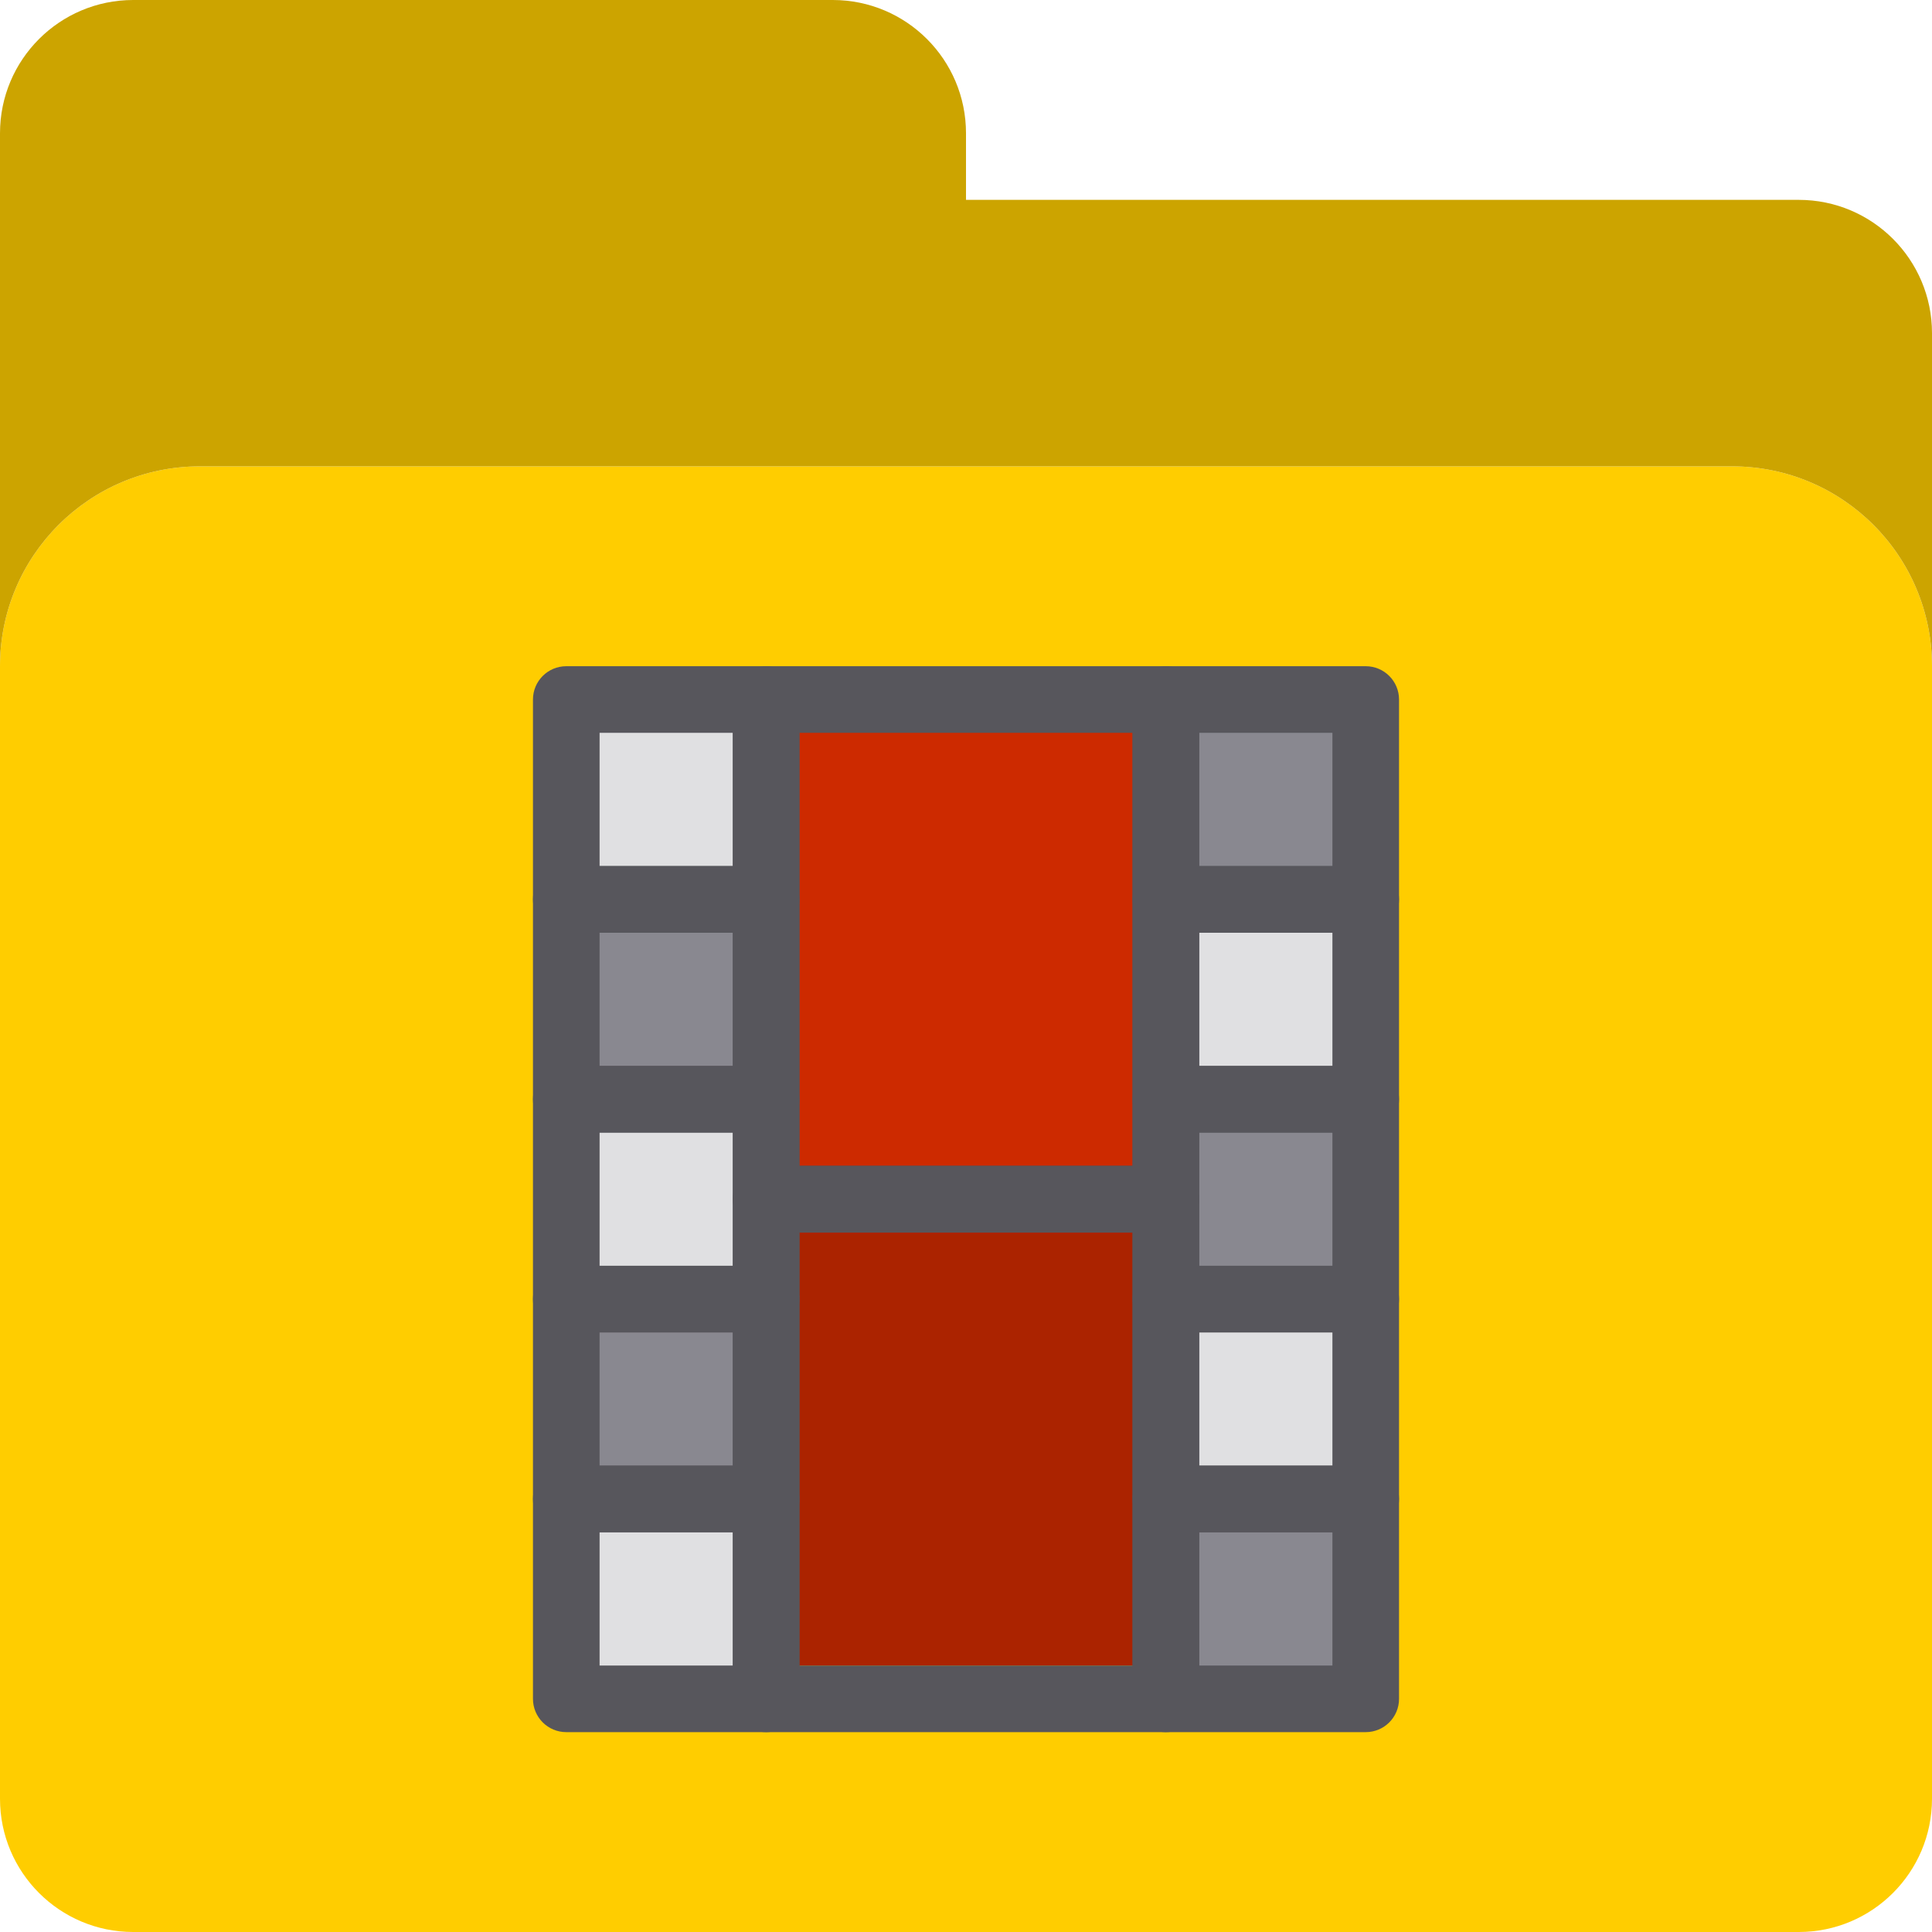 <svg height="464pt" viewBox="0 0 464 464" width="464pt" xmlns="http://www.w3.org/2000/svg"><path d="m464 160v272c0 17.672-14.328 32-32 32h-400c-17.672 0-32-14.328-32-32v-272c0-26.508 21.492-48 48-48h368c26.508 0 48 21.492 48 48zm0 0" fill="#ffcd00"/><path d="m432 48h-200v-16c0-17.672-14.328-32-32-32h-168c-17.672 0-32 14.328-32 32v128c0-26.508 21.492-48 48-48h368c26.508 0 48 21.492 48 48v-80c0-17.672-14.328-32-32-32zm0 0" fill="#cca400"/><path d="m184 264v24h96v-120h-96zm0 0" fill="#cd2a00"/><path d="m280 304v-24h-96v120h96zm0 0" fill="#ab2300"/><path d="m280 168h48v48h-48zm0 0" fill="#898890"/><path d="m280 216h48v48h-48zm0 0" fill="#e0e0e2"/><path d="m280 288v24h48v-48h-48zm0 0" fill="#898890"/><path d="m280 312h48v48h-48zm0 0" fill="#e0e0e2"/><path d="m280 360h48v48h-48zm0 0" fill="#898890"/><path d="m136 168h48v48h-48zm0 0" fill="#e0e0e2"/><path d="m136 216h48v48h-48zm0 0" fill="#898890"/><path d="m184 288v-24h-48v48h48zm0 0" fill="#e0e0e2"/><path d="m136 312h48v48h-48zm0 0" fill="#898890"/><path d="m136 360h48v48h-48zm0 0" fill="#e0e0e2"/><g fill="#57565c"><path d="m280 296h-96c-4.418 0-8-3.582-8-8v-120c0-4.418 3.582-8 8-8h96c4.418 0 8 3.582 8 8v120c0 4.418-3.582 8-8 8zm-88-16h80v-104h-80zm0 0"/><path d="m280 416h-96c-4.418 0-8-3.582-8-8v-120c0-4.418 3.582-8 8-8h96c4.418 0 8 3.582 8 8v120c0 4.418-3.582 8-8 8zm-88-16h80v-104h-80zm0 0"/><path d="m328 224h-48c-4.418 0-8-3.582-8-8v-48c0-4.418 3.582-8 8-8h48c4.418 0 8 3.582 8 8v48c0 4.418-3.582 8-8 8zm-40-16h32v-32h-32zm0 0"/><path d="m328 272h-48c-4.418 0-8-3.582-8-8v-48c0-4.418 3.582-8 8-8h48c4.418 0 8 3.582 8 8v48c0 4.418-3.582 8-8 8zm-40-16h32v-32h-32zm0 0"/><path d="m328 320h-48c-4.418 0-8-3.582-8-8v-48c0-4.418 3.582-8 8-8h48c4.418 0 8 3.582 8 8v48c0 4.418-3.582 8-8 8zm-40-16h32v-32h-32zm0 0"/><path d="m328 368h-48c-4.418 0-8-3.582-8-8v-48c0-4.418 3.582-8 8-8h48c4.418 0 8 3.582 8 8v48c0 4.418-3.582 8-8 8zm-40-16h32v-32h-32zm0 0"/><path d="m328 416h-48c-4.418 0-8-3.582-8-8v-48c0-4.418 3.582-8 8-8h48c4.418 0 8 3.582 8 8v48c0 4.418-3.582 8-8 8zm-40-16h32v-32h-32zm0 0"/><path d="m184 224h-48c-4.418 0-8-3.582-8-8v-48c0-4.418 3.582-8 8-8h48c4.418 0 8 3.582 8 8v48c0 4.418-3.582 8-8 8zm-40-16h32v-32h-32zm0 0"/><path d="m184 272h-48c-4.418 0-8-3.582-8-8v-48c0-4.418 3.582-8 8-8h48c4.418 0 8 3.582 8 8v48c0 4.418-3.582 8-8 8zm-40-16h32v-32h-32zm0 0"/><path d="m184 320h-48c-4.418 0-8-3.582-8-8v-48c0-4.418 3.582-8 8-8h48c4.418 0 8 3.582 8 8v48c0 4.418-3.582 8-8 8zm-40-16h32v-32h-32zm0 0"/><path d="m184 368h-48c-4.418 0-8-3.582-8-8v-48c0-4.418 3.582-8 8-8h48c4.418 0 8 3.582 8 8v48c0 4.418-3.582 8-8 8zm-40-16h32v-32h-32zm0 0"/><path d="m184 416h-48c-4.418 0-8-3.582-8-8v-48c0-4.418 3.582-8 8-8h48c4.418 0 8 3.582 8 8v48c0 4.418-3.582 8-8 8zm-40-16h32v-32h-32zm0 0"/></g></svg>